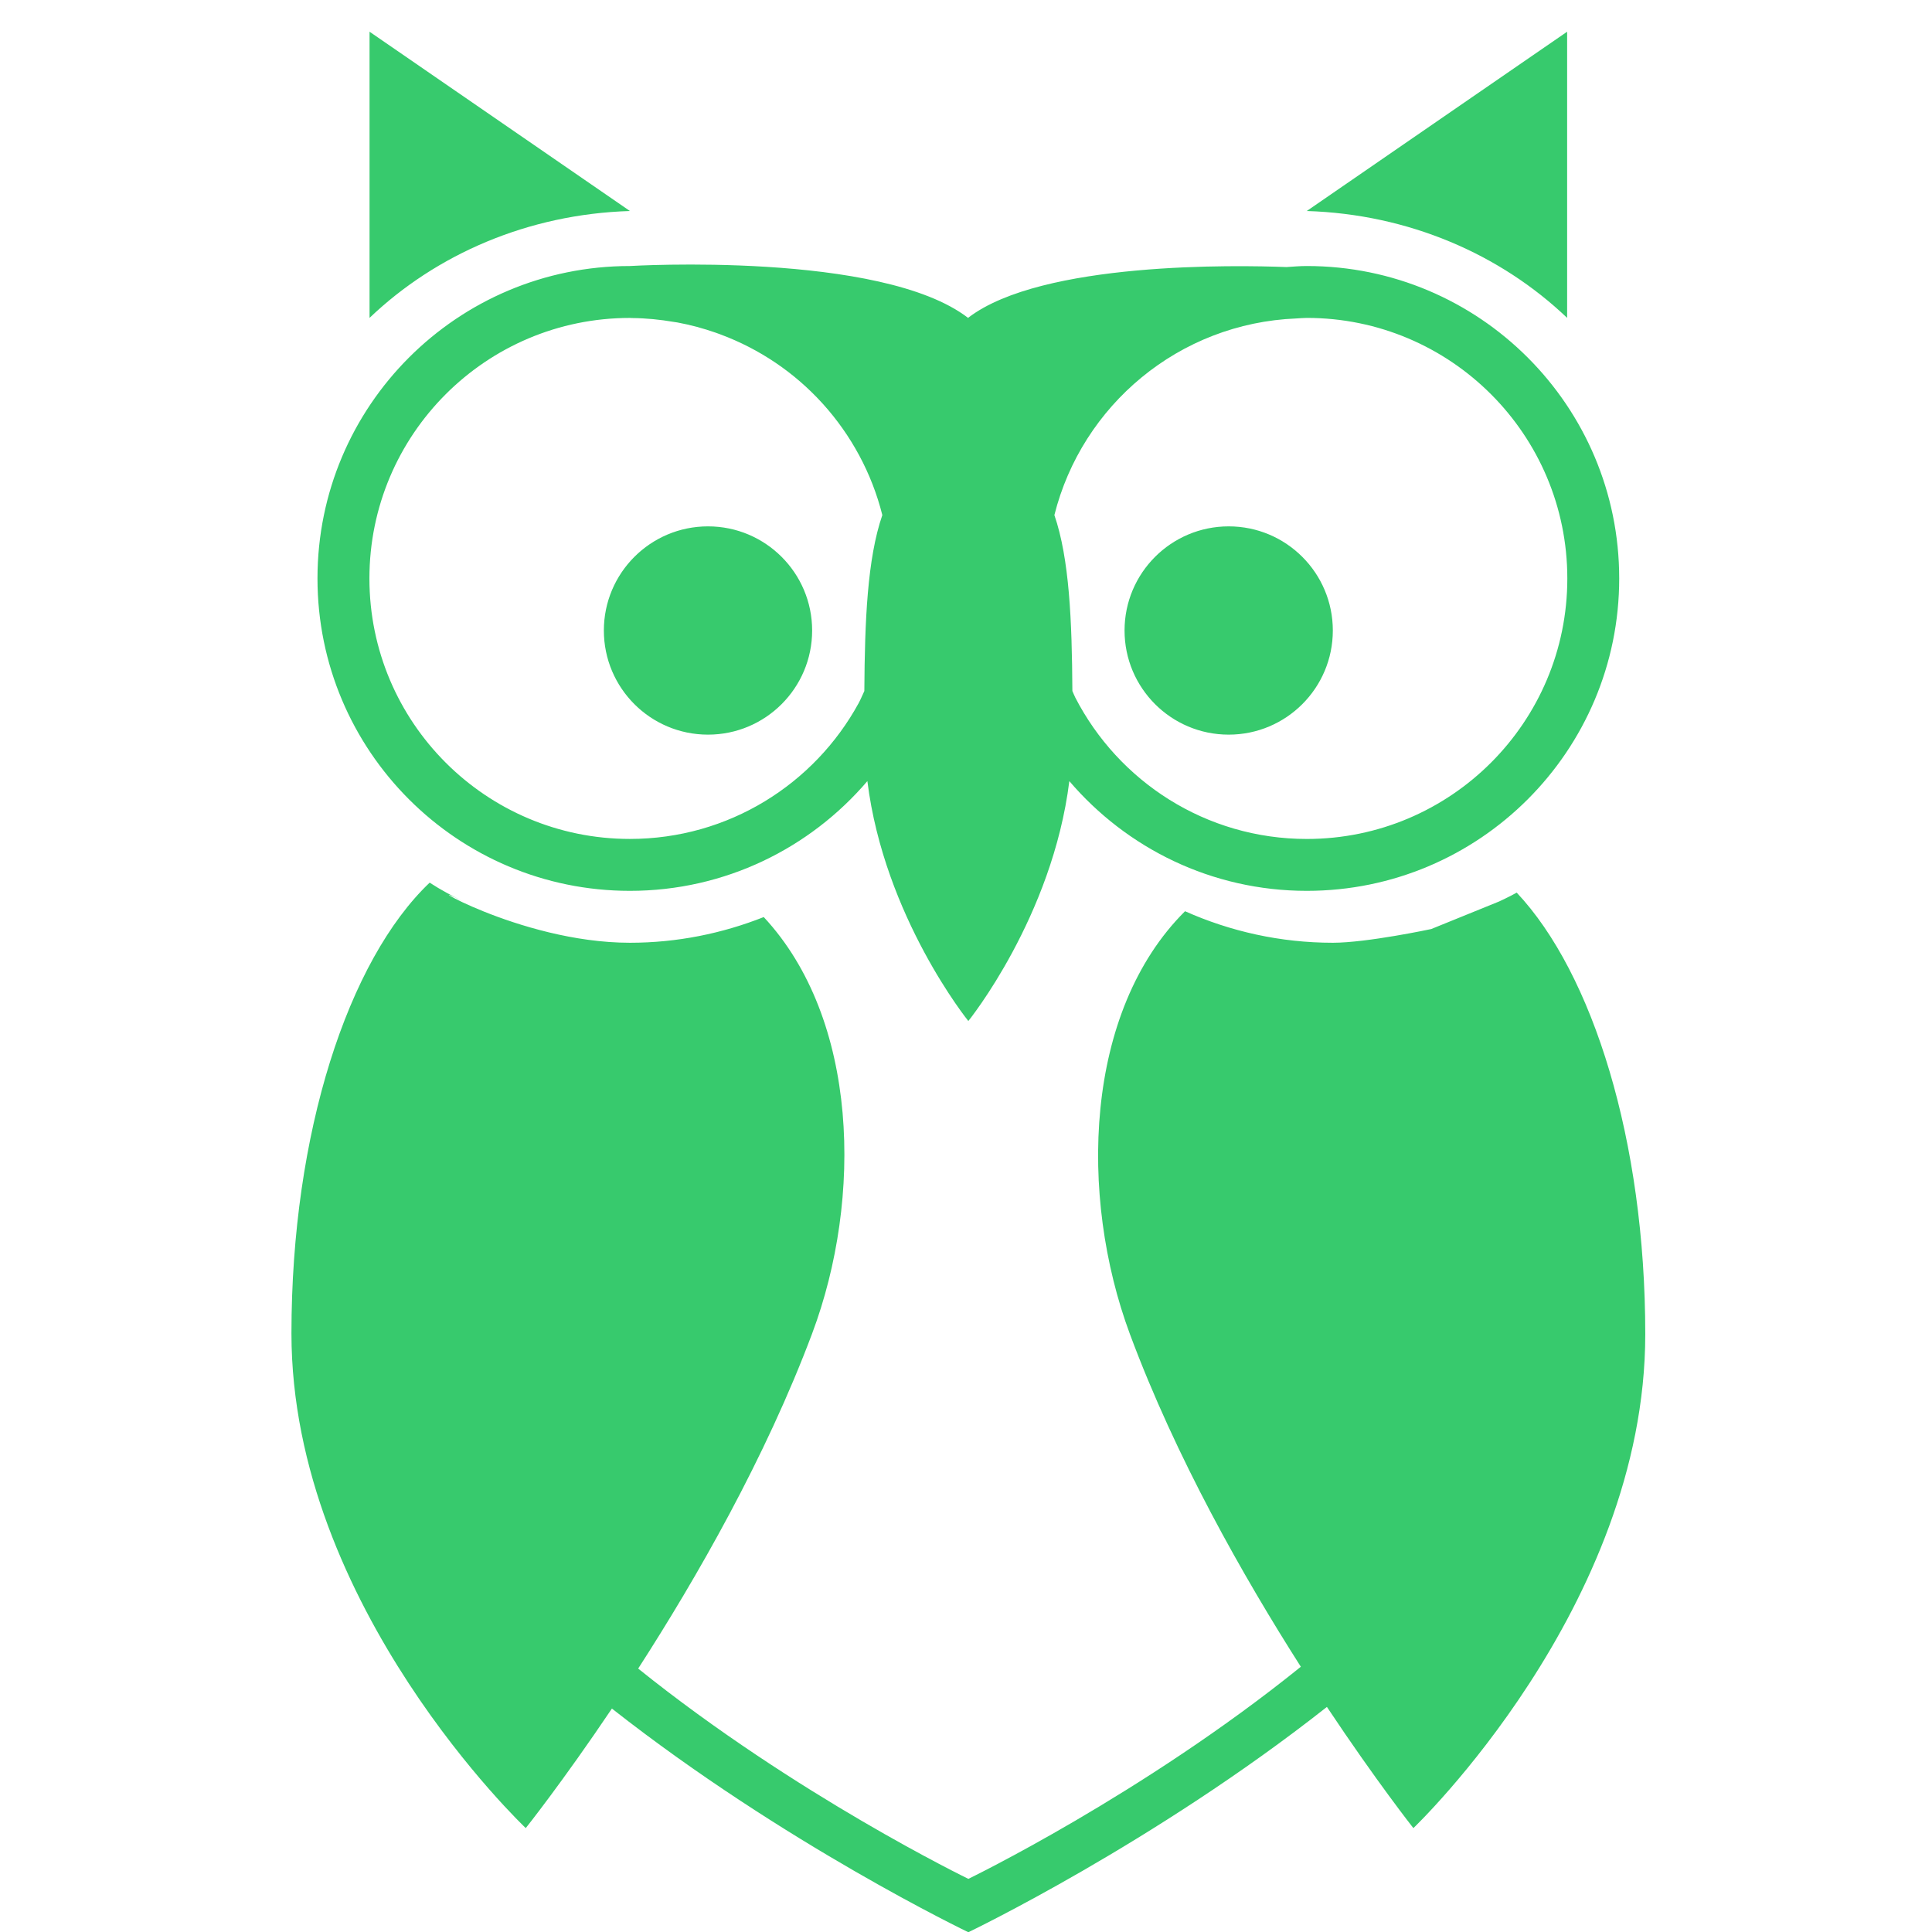 <svg xmlns="http://www.w3.org/2000/svg" width="192" height="192" viewBox="0 0 213 305">
  <g transform="matrix(4.11,0,0,4.11,-100.685,-54.589)" fill="#37CA6D">
    <path xmlns="http://www.w3.org/2000/svg" fill-rule="evenodd" clip-rule="evenodd" d="M63.5,47.5c-3.654,0-6.921-1.639-9.121-4.215C53.729,48.509,50.5,52.5,50.5,52.5  s-3.229-3.991-3.878-9.215C44.421,45.861,41.154,47.5,37.5,47.5c-6.627,0-12-5.373-12-12s5.373-12,12-12c0,0,9.667-0.583,13,2  c0-0.005,0-0.012,0-0.017c2.826-2.161,10.316-2.017,12.217-1.943c0.26-0.017,0.519-0.04,0.783-0.04c6.628,0,12,5.373,12,12  S70.128,47.5,63.5,47.5z M44.919,28.801c-0.013-0.014-0.026-0.028-0.039-0.042c-1.062-1.166-2.398-2.073-3.905-2.633  c-0.057-0.021-0.114-0.043-0.172-0.063c-0.478-0.167-0.97-0.301-1.477-0.395c-0.049-0.009-0.099-0.014-0.147-0.022  c-0.523-0.089-1.06-0.144-1.608-0.148c-0.023,0-0.047-0.004-0.07-0.004c-5.526,0-10.006,4.48-10.006,10.007  S31.974,45.506,37.5,45.506c3.791,0,7.088-2.108,8.786-5.215l0,0c0.082-0.15,0.145-0.311,0.219-0.466  c0.017-2.702,0.114-5.082,0.691-6.759C46.792,31.454,45.996,29.997,44.919,28.801z M63.5,25.493c-0.136,0-0.268,0.015-0.402,0.021  c-4.505,0.18-8.235,3.333-9.293,7.552c0.576,1.678,0.675,4.057,0.691,6.758c0.039,0.082,0.069,0.169,0.111,0.25l0,0  c1.661,3.224,5.016,5.433,8.893,5.433c5.526,0,10.007-4.48,10.007-10.006S69.026,25.493,63.5,25.493z M60.5,41.5  c-2.209,0-4-1.791-4-4c0-2.209,1.791-4,4-4s4,1.791,4,4C64.5,39.709,62.709,41.5,60.5,41.5z M40.5,41.5c-2.209,0-4-1.791-4-4  c0-2.209,1.791-4,4-4s4,1.791,4,4C44.5,39.709,42.709,41.5,40.5,41.5z M73.5,14.5v10.992c-2.559-2.442-6.086-3.984-10.001-4.105  L73.5,14.5z M27.5,14.5l10.001,6.887c-3.915,0.121-7.442,1.663-10.001,4.105V14.5z M29.809,47.185  c0.416,0.274,0.861,0.505,1.306,0.734c-2.122-1.094,2.073,1.575,6.386,1.575c1.816,0,3.547-0.357,5.14-0.987  c3.645,3.913,3.81,10.795,1.86,15.994c-1.79,4.773-4.434,9.383-6.683,12.872c6.061,4.873,12.683,8.077,12.683,8.077  s6.686-3.234,12.77-8.147c-2.215-3.474-4.805-8.041-6.563-12.771c-1.977-5.317-1.755-12.4,2.115-16.249  c1.736,0.773,3.655,1.211,5.679,1.211c1.312,0,3.778-0.527,3.778-0.527l2.608-1.059c0,0,0.458-0.213,0.675-0.34  c2.925,3.11,4.938,9.528,4.938,16.964c0,10.477-8.907,18.969-8.907,18.969s-1.422-1.801-3.321-4.655  C57.628,84.086,50.5,87.5,50.5,87.5s-7.07-3.386-13.691-8.591C34.913,81.728,33.5,83.5,33.5,83.5s-9-8.507-9-19  C24.5,56.787,26.681,50.162,29.809,47.185z"></path>
  </g>
</svg>